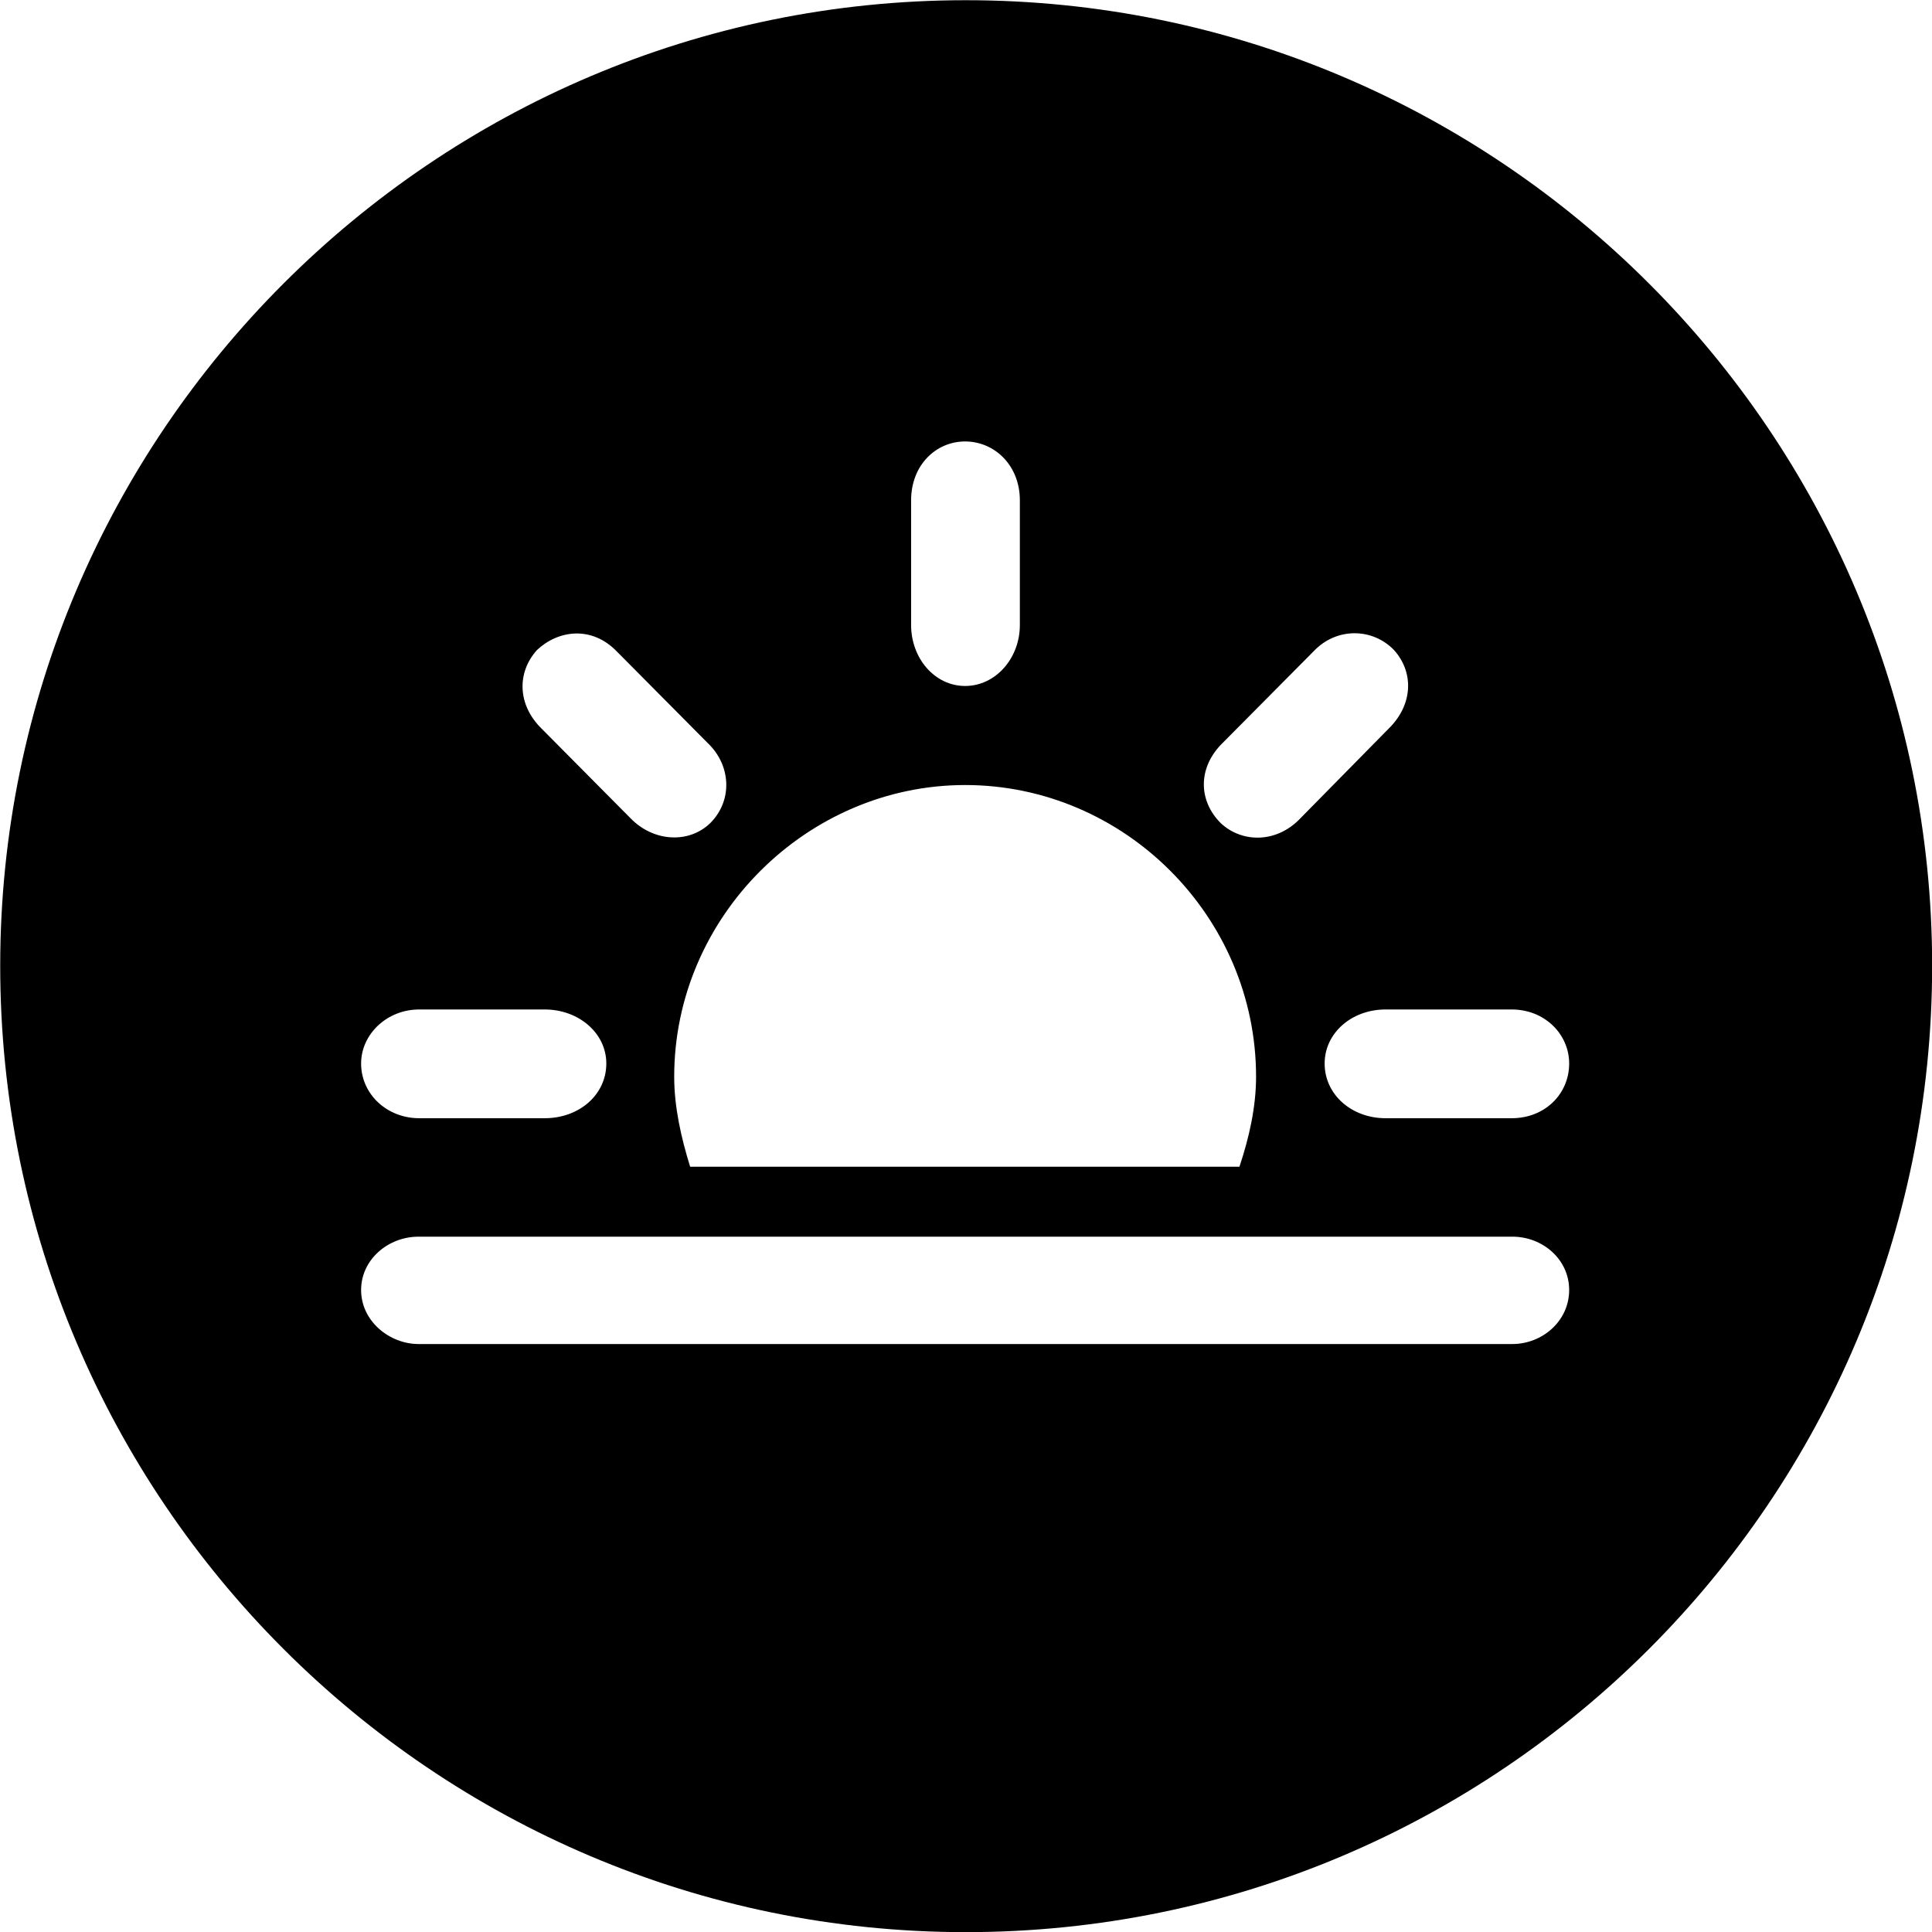 <svg viewBox="0 0 27.891 27.891" xmlns="http://www.w3.org/2000/svg"><path d="M13.943 27.893C21.643 27.893 27.893 21.643 27.893 13.943C27.893 6.263 21.643 0.003 13.943 0.003C6.263 0.003 0.003 6.263 0.003 13.943C0.003 21.643 6.263 27.893 13.943 27.893ZM14.723 9.023C14.723 9.503 14.373 9.903 13.933 9.903C13.493 9.903 13.153 9.503 13.153 9.023V7.223C13.153 6.713 13.513 6.373 13.933 6.373C14.353 6.373 14.723 6.713 14.723 7.223ZM17.623 11.883C17.293 11.553 17.293 11.073 17.653 10.723L18.963 9.403C19.293 9.053 19.813 9.063 20.123 9.383C20.413 9.703 20.403 10.173 20.043 10.523L18.773 11.813C18.433 12.173 17.933 12.173 17.623 11.883ZM9.103 11.813L7.823 10.523C7.463 10.173 7.463 9.703 7.753 9.383C8.063 9.093 8.543 9.033 8.903 9.403L10.213 10.723C10.553 11.043 10.583 11.553 10.253 11.883C9.943 12.183 9.433 12.153 9.103 11.813ZM18.133 15.543C18.133 15.983 18.033 16.423 17.893 16.843H9.963C9.833 16.423 9.733 15.983 9.733 15.543C9.733 13.233 11.653 11.333 13.933 11.333C16.233 11.333 18.133 13.233 18.133 15.543ZM6.053 16.143C5.583 16.143 5.213 15.793 5.213 15.353C5.213 14.933 5.583 14.573 6.053 14.573H7.863C8.353 14.573 8.753 14.913 8.753 15.353C8.753 15.803 8.363 16.143 7.863 16.143ZM20.003 16.143C19.513 16.143 19.123 15.803 19.123 15.353C19.123 14.913 19.513 14.573 20.003 14.573H21.823C22.303 14.573 22.653 14.933 22.653 15.353C22.653 15.793 22.303 16.143 21.823 16.143ZM6.043 19.403C5.623 19.403 5.213 19.073 5.213 18.623C5.213 18.183 5.603 17.853 6.043 17.853H21.833C22.273 17.853 22.653 18.183 22.653 18.623C22.653 19.073 22.263 19.403 21.833 19.403Z" /></svg>